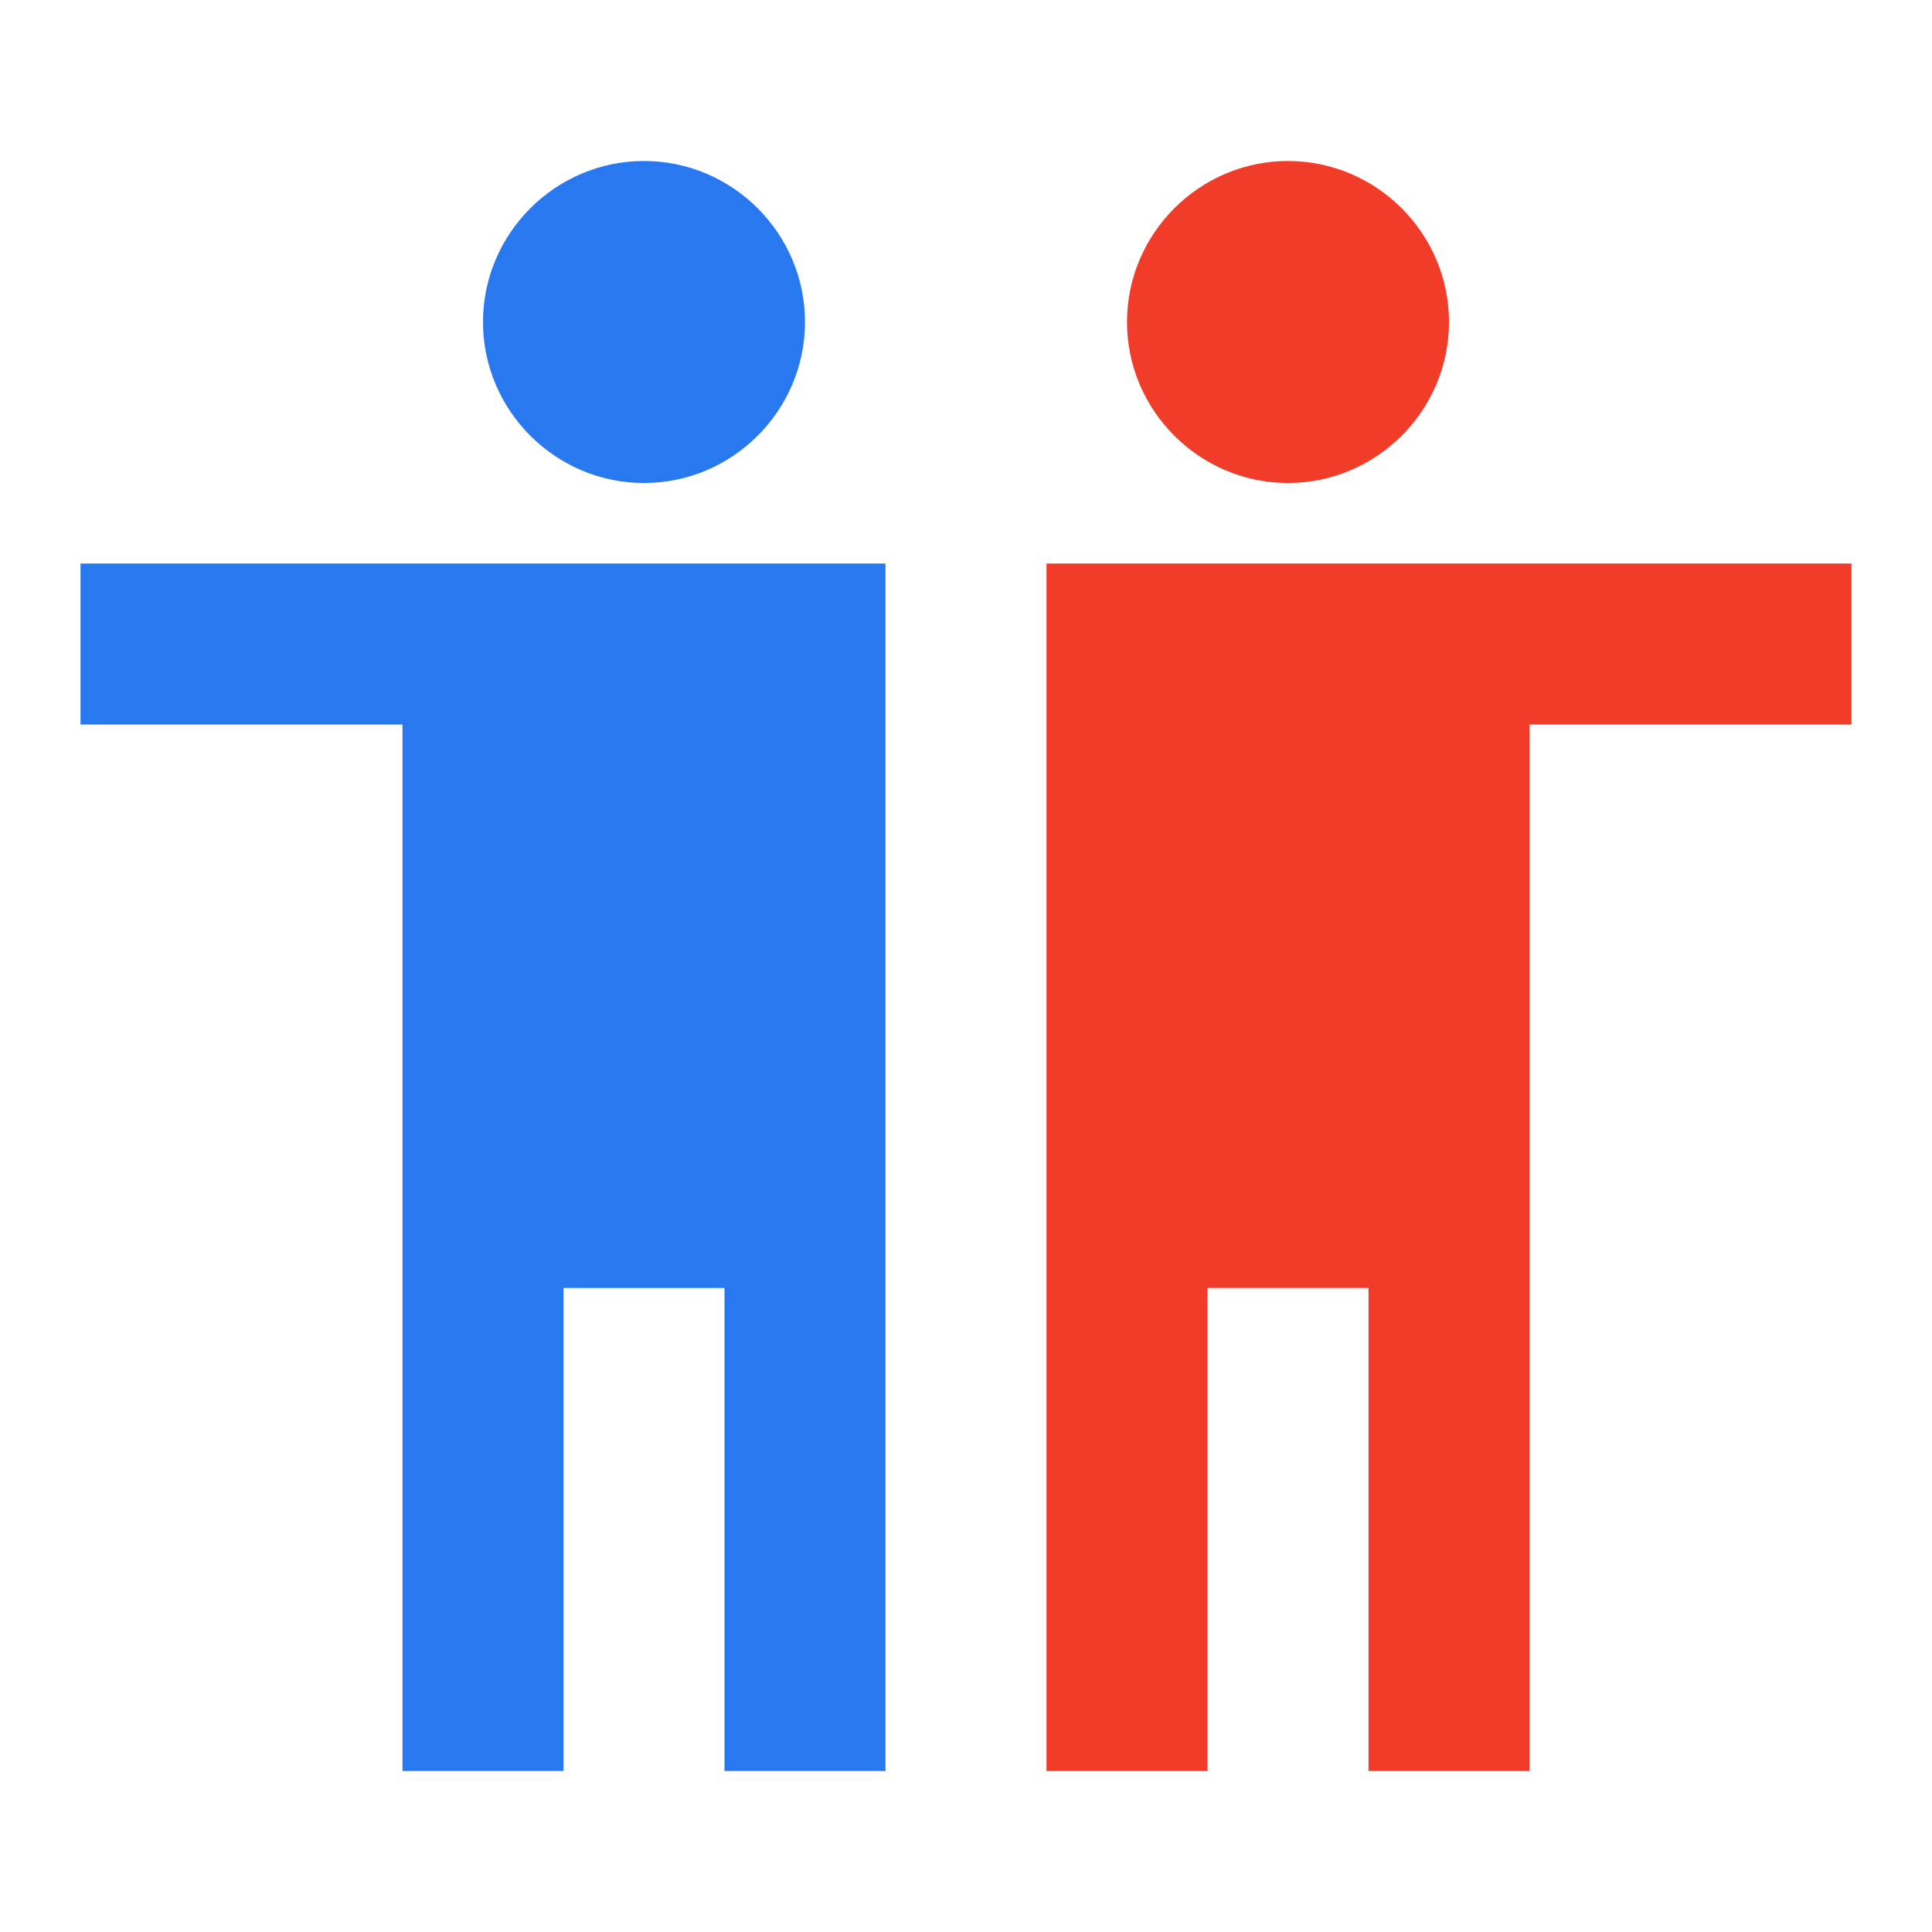 <?xml version="1.0" encoding="utf-8"?>
<!-- Generator: Adobe Illustrator 22.1.0, SVG Export Plug-In . SVG Version: 6.00 Build 0)  -->
<svg version="1.1" id="Ebene_1" xmlns="http://www.w3.org/2000/svg" xmlns:xlink="http://www.w3.org/1999/xlink" x="0px" y="0px"
	 width="24px" height="24px" viewBox="0 0 24 24" enable-background="new 0 0 24 24" xml:space="preserve">
<path fill="#2878F0" d="M6,4c0-1.1,0.9-2,2-2c1.1,0,2,0.9,2,2S9.1,6,8,6C6.9,6,6,5.1,6,4z M11,22l0-15H1v2h4v13h2v-6h2v6H11z"/>
<path fill="#F03C28" d="M18,4c0-1.1-0.9-2-2-2c-1.1,0-2,0.9-2,2s0.9,2,2,2C17.1,6,18,5.1,18,4z M15,22v-6h2v6h2V9h4V7H13l0,15H15z"
	/>
</svg>
